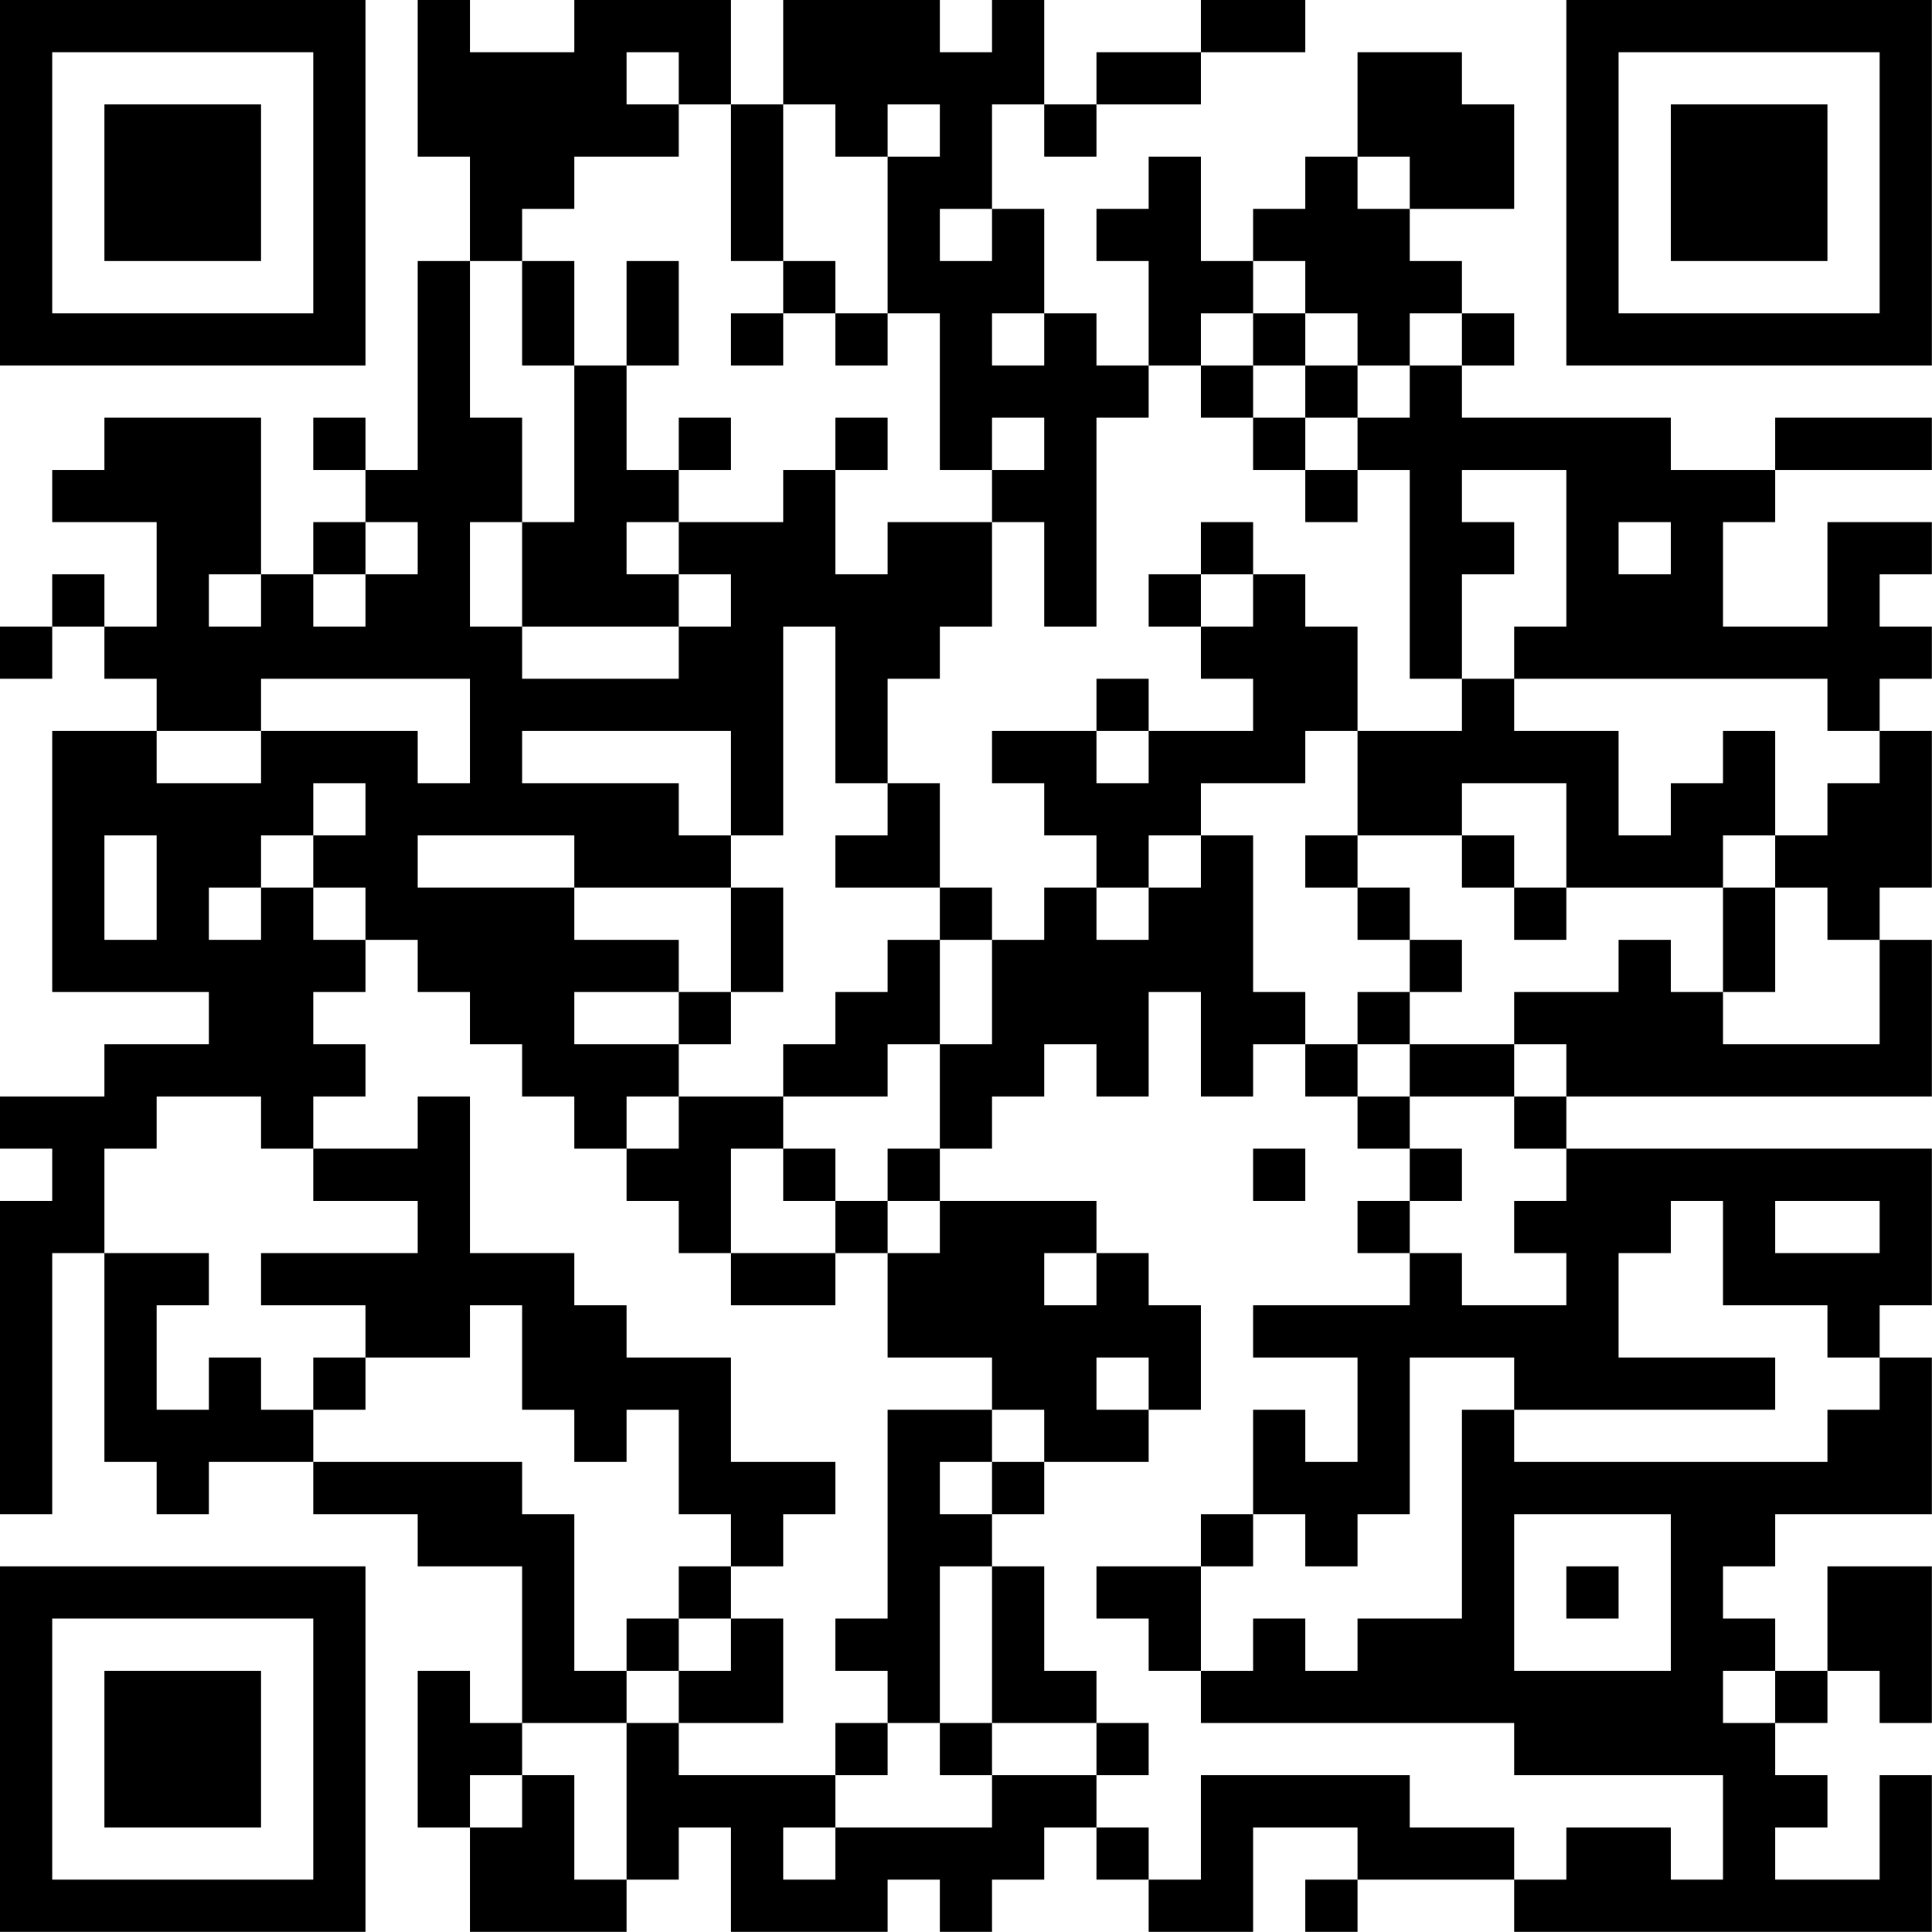 <?xml version="1.0" encoding="UTF-8"?>
<svg xmlns="http://www.w3.org/2000/svg" version="1.1" width="200" height="200" viewBox="0 0 200 200"><rect x="0" y="0" width="200" height="200" fill="#ffffff"/><g transform="scale(5.405)"><g transform="translate(0,0)"><path fill-rule="evenodd" d="M8 0L8 3L9 3L9 5L8 5L8 9L7 9L7 8L6 8L6 9L7 9L7 10L6 10L6 11L5 11L5 8L2 8L2 9L1 9L1 10L3 10L3 12L2 12L2 11L1 11L1 12L0 12L0 13L1 13L1 12L2 12L2 13L3 13L3 14L1 14L1 19L4 19L4 20L2 20L2 21L0 21L0 22L1 22L1 23L0 23L0 29L1 29L1 24L2 24L2 28L3 28L3 29L4 29L4 28L6 28L6 29L8 29L8 30L10 30L10 33L9 33L9 32L8 32L8 35L9 35L9 37L12 37L12 36L13 36L13 35L14 35L14 37L17 37L17 36L18 36L18 37L19 37L19 36L20 36L20 35L21 35L21 36L22 36L22 37L24 37L24 35L26 35L26 36L25 36L25 37L26 37L26 36L29 36L29 37L37 37L37 34L36 34L36 36L34 36L34 35L35 35L35 34L34 34L34 33L35 33L35 32L36 32L36 33L37 33L37 30L35 30L35 32L34 32L34 31L33 31L33 30L34 30L34 29L37 29L37 26L36 26L36 25L37 25L37 22L30 22L30 21L37 21L37 18L36 18L36 17L37 17L37 14L36 14L36 13L37 13L37 12L36 12L36 11L37 11L37 10L35 10L35 12L33 12L33 10L34 10L34 9L37 9L37 8L34 8L34 9L32 9L32 8L28 8L28 7L29 7L29 6L28 6L28 5L27 5L27 4L29 4L29 2L28 2L28 1L26 1L26 3L25 3L25 4L24 4L24 5L23 5L23 3L22 3L22 4L21 4L21 5L22 5L22 7L21 7L21 6L20 6L20 4L19 4L19 2L20 2L20 3L21 3L21 2L23 2L23 1L25 1L25 0L23 0L23 1L21 1L21 2L20 2L20 0L19 0L19 1L18 1L18 0L15 0L15 2L14 2L14 0L11 0L11 1L9 1L9 0ZM12 1L12 2L13 2L13 3L11 3L11 4L10 4L10 5L9 5L9 8L10 8L10 10L9 10L9 12L10 12L10 13L13 13L13 12L14 12L14 11L13 11L13 10L15 10L15 9L16 9L16 11L17 11L17 10L19 10L19 12L18 12L18 13L17 13L17 15L16 15L16 12L15 12L15 16L14 16L14 14L10 14L10 15L13 15L13 16L14 16L14 17L11 17L11 16L8 16L8 17L11 17L11 18L13 18L13 19L11 19L11 20L13 20L13 21L12 21L12 22L11 22L11 21L10 21L10 20L9 20L9 19L8 19L8 18L7 18L7 17L6 17L6 16L7 16L7 15L6 15L6 16L5 16L5 17L4 17L4 18L5 18L5 17L6 17L6 18L7 18L7 19L6 19L6 20L7 20L7 21L6 21L6 22L5 22L5 21L3 21L3 22L2 22L2 24L4 24L4 25L3 25L3 27L4 27L4 26L5 26L5 27L6 27L6 28L10 28L10 29L11 29L11 32L12 32L12 33L10 33L10 34L9 34L9 35L10 35L10 34L11 34L11 36L12 36L12 33L13 33L13 34L16 34L16 35L15 35L15 36L16 36L16 35L19 35L19 34L21 34L21 35L22 35L22 36L23 36L23 34L27 34L27 35L29 35L29 36L30 36L30 35L32 35L32 36L33 36L33 34L29 34L29 33L23 33L23 32L24 32L24 31L25 31L25 32L26 32L26 31L28 31L28 27L29 27L29 28L35 28L35 27L36 27L36 26L35 26L35 25L33 25L33 23L32 23L32 24L31 24L31 26L34 26L34 27L29 27L29 26L27 26L27 29L26 29L26 30L25 30L25 29L24 29L24 27L25 27L25 28L26 28L26 26L24 26L24 25L27 25L27 24L28 24L28 25L30 25L30 24L29 24L29 23L30 23L30 22L29 22L29 21L30 21L30 20L29 20L29 19L31 19L31 18L32 18L32 19L33 19L33 20L36 20L36 18L35 18L35 17L34 17L34 16L35 16L35 15L36 15L36 14L35 14L35 13L29 13L29 12L30 12L30 9L28 9L28 10L29 10L29 11L28 11L28 13L27 13L27 9L26 9L26 8L27 8L27 7L28 7L28 6L27 6L27 7L26 7L26 6L25 6L25 5L24 5L24 6L23 6L23 7L22 7L22 8L21 8L21 12L20 12L20 10L19 10L19 9L20 9L20 8L19 8L19 9L18 9L18 6L17 6L17 3L18 3L18 2L17 2L17 3L16 3L16 2L15 2L15 5L14 5L14 2L13 2L13 1ZM26 3L26 4L27 4L27 3ZM18 4L18 5L19 5L19 4ZM10 5L10 7L11 7L11 10L10 10L10 12L13 12L13 11L12 11L12 10L13 10L13 9L14 9L14 8L13 8L13 9L12 9L12 7L13 7L13 5L12 5L12 7L11 7L11 5ZM15 5L15 6L14 6L14 7L15 7L15 6L16 6L16 7L17 7L17 6L16 6L16 5ZM19 6L19 7L20 7L20 6ZM24 6L24 7L23 7L23 8L24 8L24 9L25 9L25 10L26 10L26 9L25 9L25 8L26 8L26 7L25 7L25 6ZM24 7L24 8L25 8L25 7ZM16 8L16 9L17 9L17 8ZM7 10L7 11L6 11L6 12L7 12L7 11L8 11L8 10ZM23 10L23 11L22 11L22 12L23 12L23 13L24 13L24 14L22 14L22 13L21 13L21 14L19 14L19 15L20 15L20 16L21 16L21 17L20 17L20 18L19 18L19 17L18 17L18 15L17 15L17 16L16 16L16 17L18 17L18 18L17 18L17 19L16 19L16 20L15 20L15 21L13 21L13 22L12 22L12 23L13 23L13 24L14 24L14 25L16 25L16 24L17 24L17 26L19 26L19 27L17 27L17 31L16 31L16 32L17 32L17 33L16 33L16 34L17 34L17 33L18 33L18 34L19 34L19 33L21 33L21 34L22 34L22 33L21 33L21 32L20 32L20 30L19 30L19 29L20 29L20 28L22 28L22 27L23 27L23 25L22 25L22 24L21 24L21 23L18 23L18 22L19 22L19 21L20 21L20 20L21 20L21 21L22 21L22 19L23 19L23 21L24 21L24 20L25 20L25 21L26 21L26 22L27 22L27 23L26 23L26 24L27 24L27 23L28 23L28 22L27 22L27 21L29 21L29 20L27 20L27 19L28 19L28 18L27 18L27 17L26 17L26 16L28 16L28 17L29 17L29 18L30 18L30 17L33 17L33 19L34 19L34 17L33 17L33 16L34 16L34 14L33 14L33 15L32 15L32 16L31 16L31 14L29 14L29 13L28 13L28 14L26 14L26 12L25 12L25 11L24 11L24 10ZM31 10L31 11L32 11L32 10ZM4 11L4 12L5 12L5 11ZM23 11L23 12L24 12L24 11ZM5 13L5 14L3 14L3 15L5 15L5 14L8 14L8 15L9 15L9 13ZM21 14L21 15L22 15L22 14ZM25 14L25 15L23 15L23 16L22 16L22 17L21 17L21 18L22 18L22 17L23 17L23 16L24 16L24 19L25 19L25 20L26 20L26 21L27 21L27 20L26 20L26 19L27 19L27 18L26 18L26 17L25 17L25 16L26 16L26 14ZM28 15L28 16L29 16L29 17L30 17L30 15ZM2 16L2 18L3 18L3 16ZM14 17L14 19L13 19L13 20L14 20L14 19L15 19L15 17ZM18 18L18 20L17 20L17 21L15 21L15 22L14 22L14 24L16 24L16 23L17 23L17 24L18 24L18 23L17 23L17 22L18 22L18 20L19 20L19 18ZM8 21L8 22L6 22L6 23L8 23L8 24L5 24L5 25L7 25L7 26L6 26L6 27L7 27L7 26L9 26L9 25L10 25L10 27L11 27L11 28L12 28L12 27L13 27L13 29L14 29L14 30L13 30L13 31L12 31L12 32L13 32L13 33L15 33L15 31L14 31L14 30L15 30L15 29L16 29L16 28L14 28L14 26L12 26L12 25L11 25L11 24L9 24L9 21ZM15 22L15 23L16 23L16 22ZM24 22L24 23L25 23L25 22ZM34 23L34 24L36 24L36 23ZM20 24L20 25L21 25L21 24ZM21 26L21 27L22 27L22 26ZM19 27L19 28L18 28L18 29L19 29L19 28L20 28L20 27ZM23 29L23 30L21 30L21 31L22 31L22 32L23 32L23 30L24 30L24 29ZM29 29L29 32L32 32L32 29ZM18 30L18 33L19 33L19 30ZM30 30L30 31L31 31L31 30ZM13 31L13 32L14 32L14 31ZM33 32L33 33L34 33L34 32ZM0 0L0 7L7 7L7 0ZM1 1L1 6L6 6L6 1ZM2 2L2 5L5 5L5 2ZM30 0L30 7L37 7L37 0ZM31 1L31 6L36 6L36 1ZM32 2L32 5L35 5L35 2ZM0 30L0 37L7 37L7 30ZM1 31L1 36L6 36L6 31ZM2 32L2 35L5 35L5 32Z" fill="#000000"/></g></g></svg>

